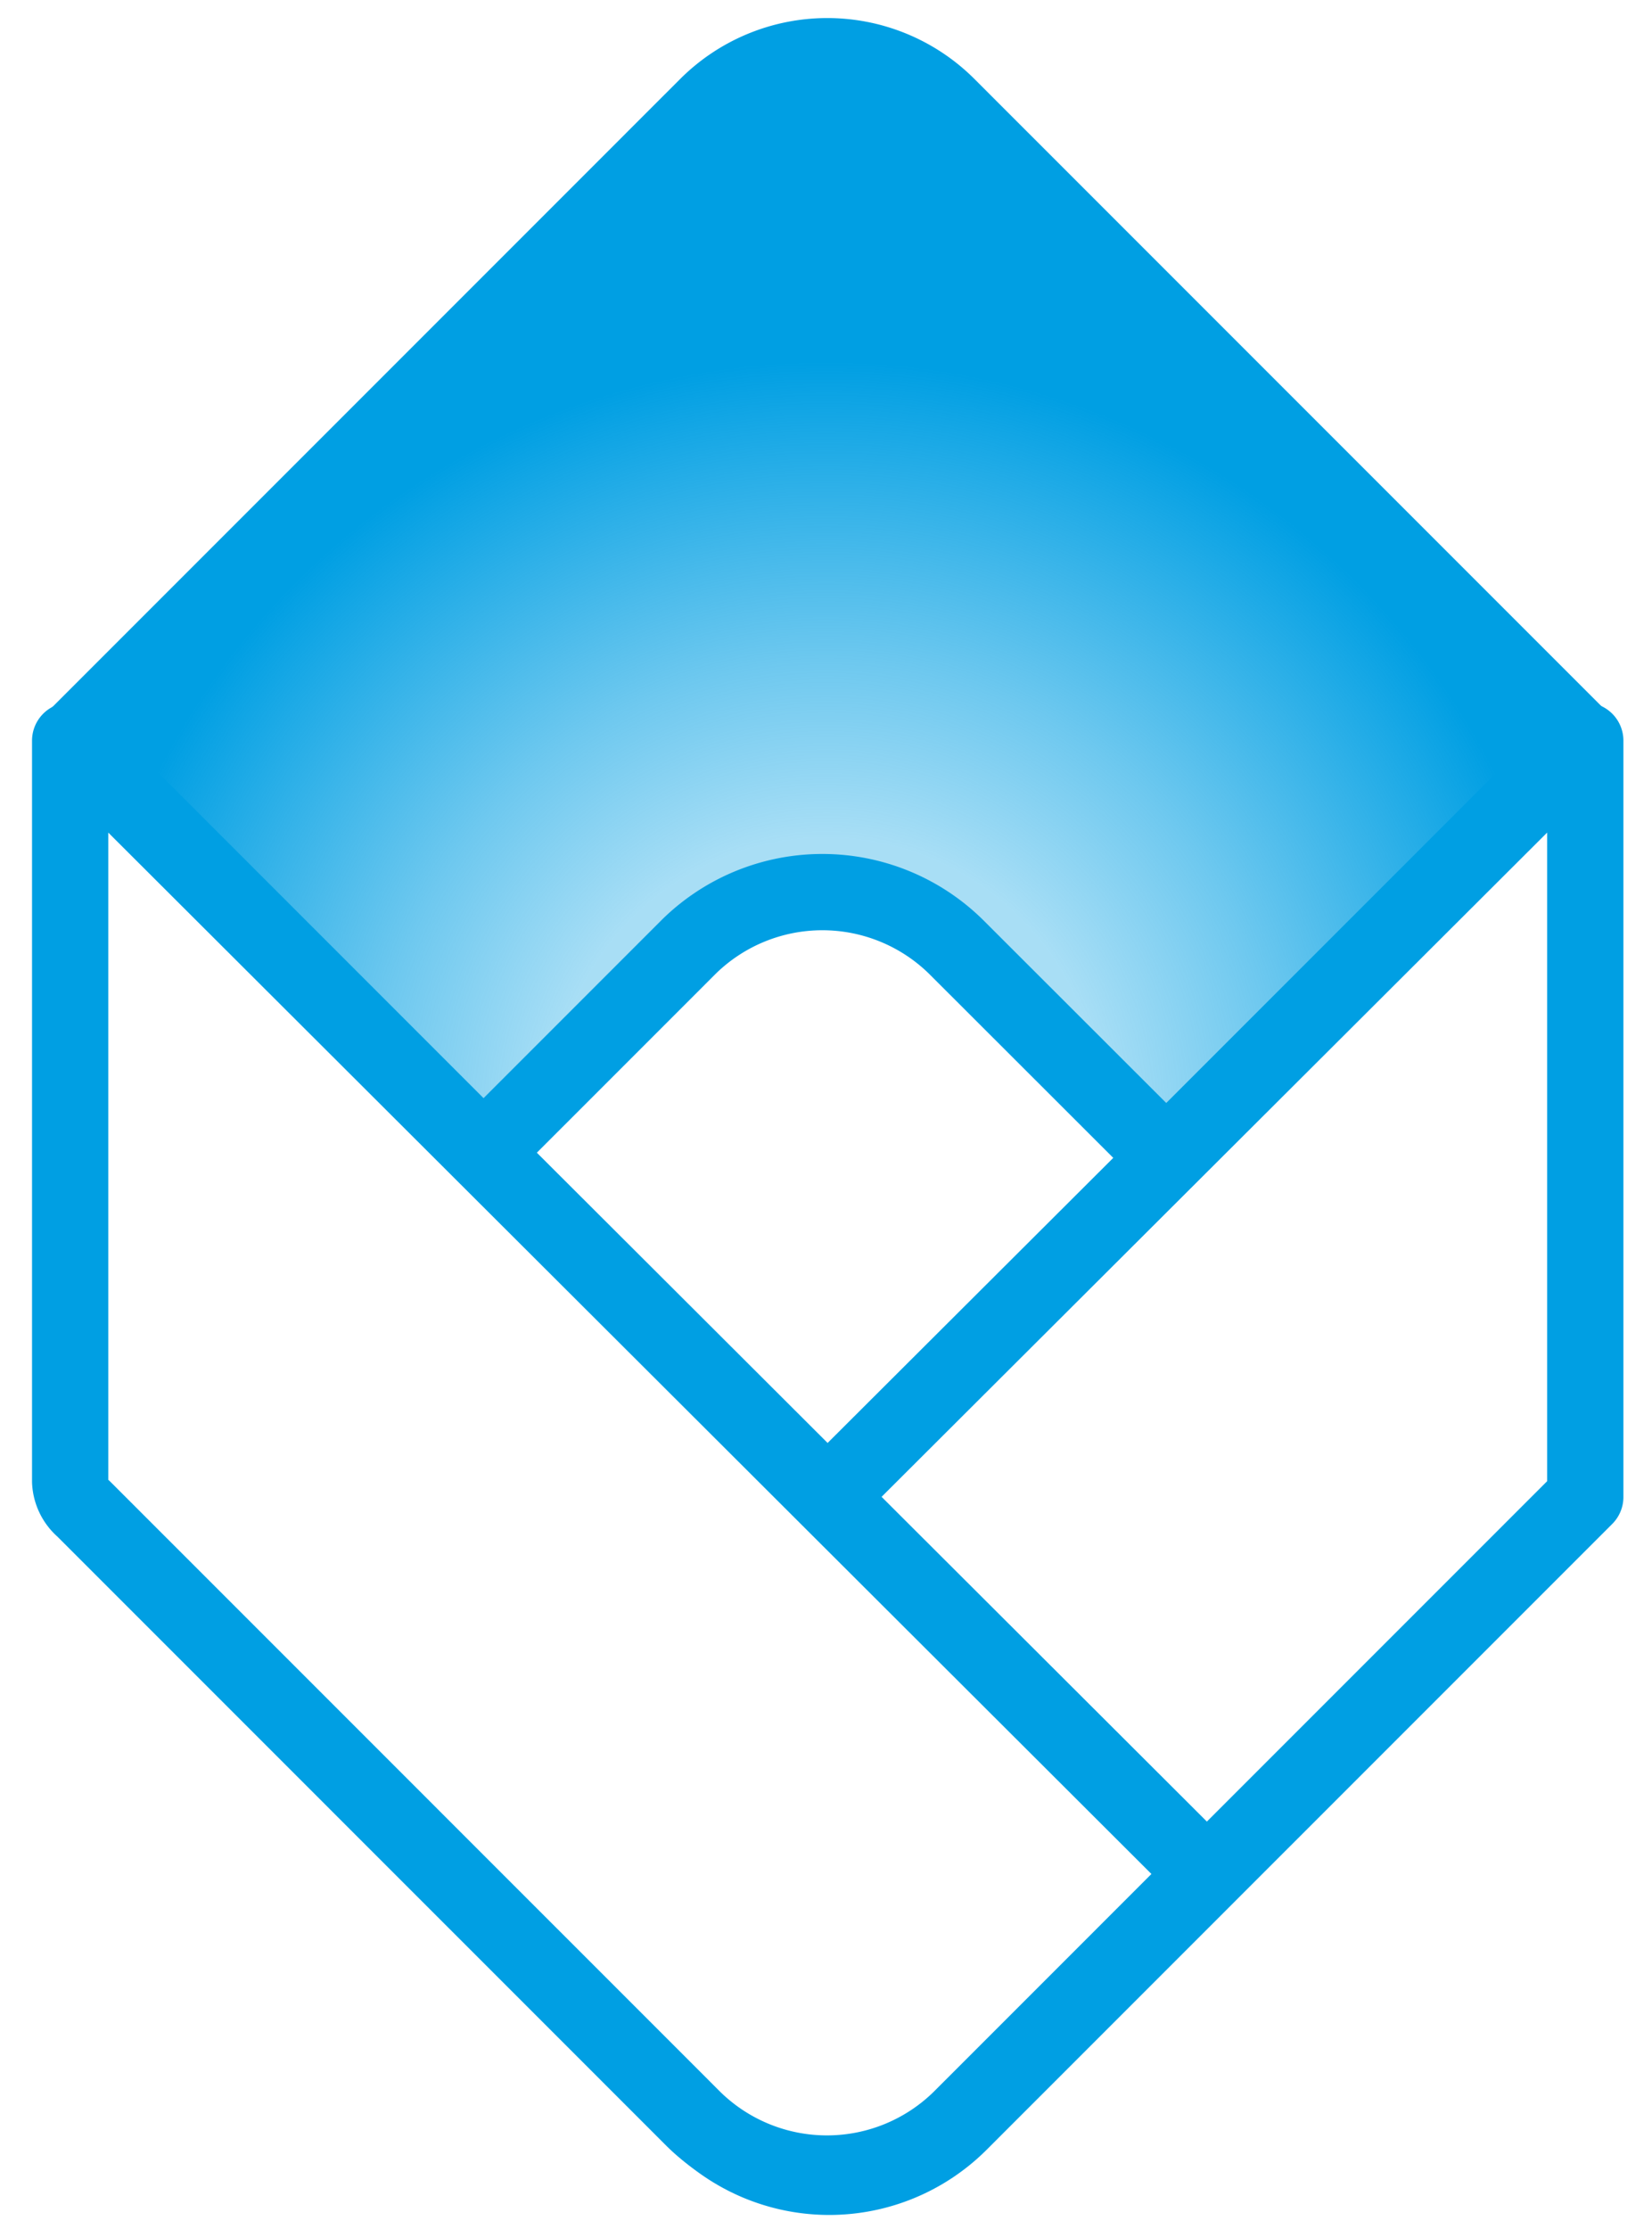 <svg id="Layer_1" data-name="Layer 1" xmlns="http://www.w3.org/2000/svg" xmlns:xlink="http://www.w3.org/1999/xlink" viewBox="0 0 43.33 58.44"><defs><style>.cls-1,.cls-4{fill:none;}.cls-2{clip-path:url(#clip-path);}.cls-3{fill:url(#radial-gradient);}.cls-4,.cls-5{stroke:#009fe3;stroke-linecap:round;stroke-linejoin:round;stroke-width:2px;}.cls-5{fill:#fff;}</style><clipPath id="clip-path"><path id="SVGID" class="cls-1" d="M12.11,5.4H35.69a0,0,0,0,1,0,0v28a0,0,0,0,1,0,0h-28a0,0,0,0,1,0,0V9.87A4.46,4.46,0,0,1,12.11,5.4Z" transform="translate(20.08 -9.63) rotate(45)"/></clipPath><radialGradient id="radial-gradient" cx="21.67" cy="29.17" r="35.81" gradientUnits="userSpaceOnUse"><stop offset="0.2" stop-color="#009fe3" stop-opacity="0.34"/><stop offset="0.33" stop-color="#009fe3" stop-opacity="0.57"/><stop offset="0.55" stop-color="#009fe3"/></radialGradient></defs><g class="cls-2"><rect class="cls-3" x="-14.14" y="-6.64" width="71.62" height="71.62"/></g><path class="cls-4" d="M12.11,5.4H35.69a0,0,0,0,1,0,0v28a0,0,0,0,1,0,0h-28a0,0,0,0,1,0,0V9.87A4.46,4.46,0,0,1,12.11,5.4Z" transform="translate(20.08 -9.63) rotate(45)"/><path class="cls-5" d="M34.84,34.58l-9.77-9.76a5,5,0,0,0-7,0l-5.71,5.71a1,1,0,0,0,0,1.43l.81,2.62,3.4,6s4.34,3.29,5.15,3.29S34.84,34.58,34.84,34.58Z"/><path class="cls-5" d="M41.58,39.25V19.42L11.8,49.13l6.52,6.52a4.84,4.84,0,0,0,6.86,0Z"/><path class="cls-5" d="M1.84,38.84V19.42l29.06,29a1,1,0,0,1,0,1.43l-5.71,5.71a5,5,0,0,1-7,0l-16-16A1,1,0,0,1,1.84,38.84Z"/></svg>
